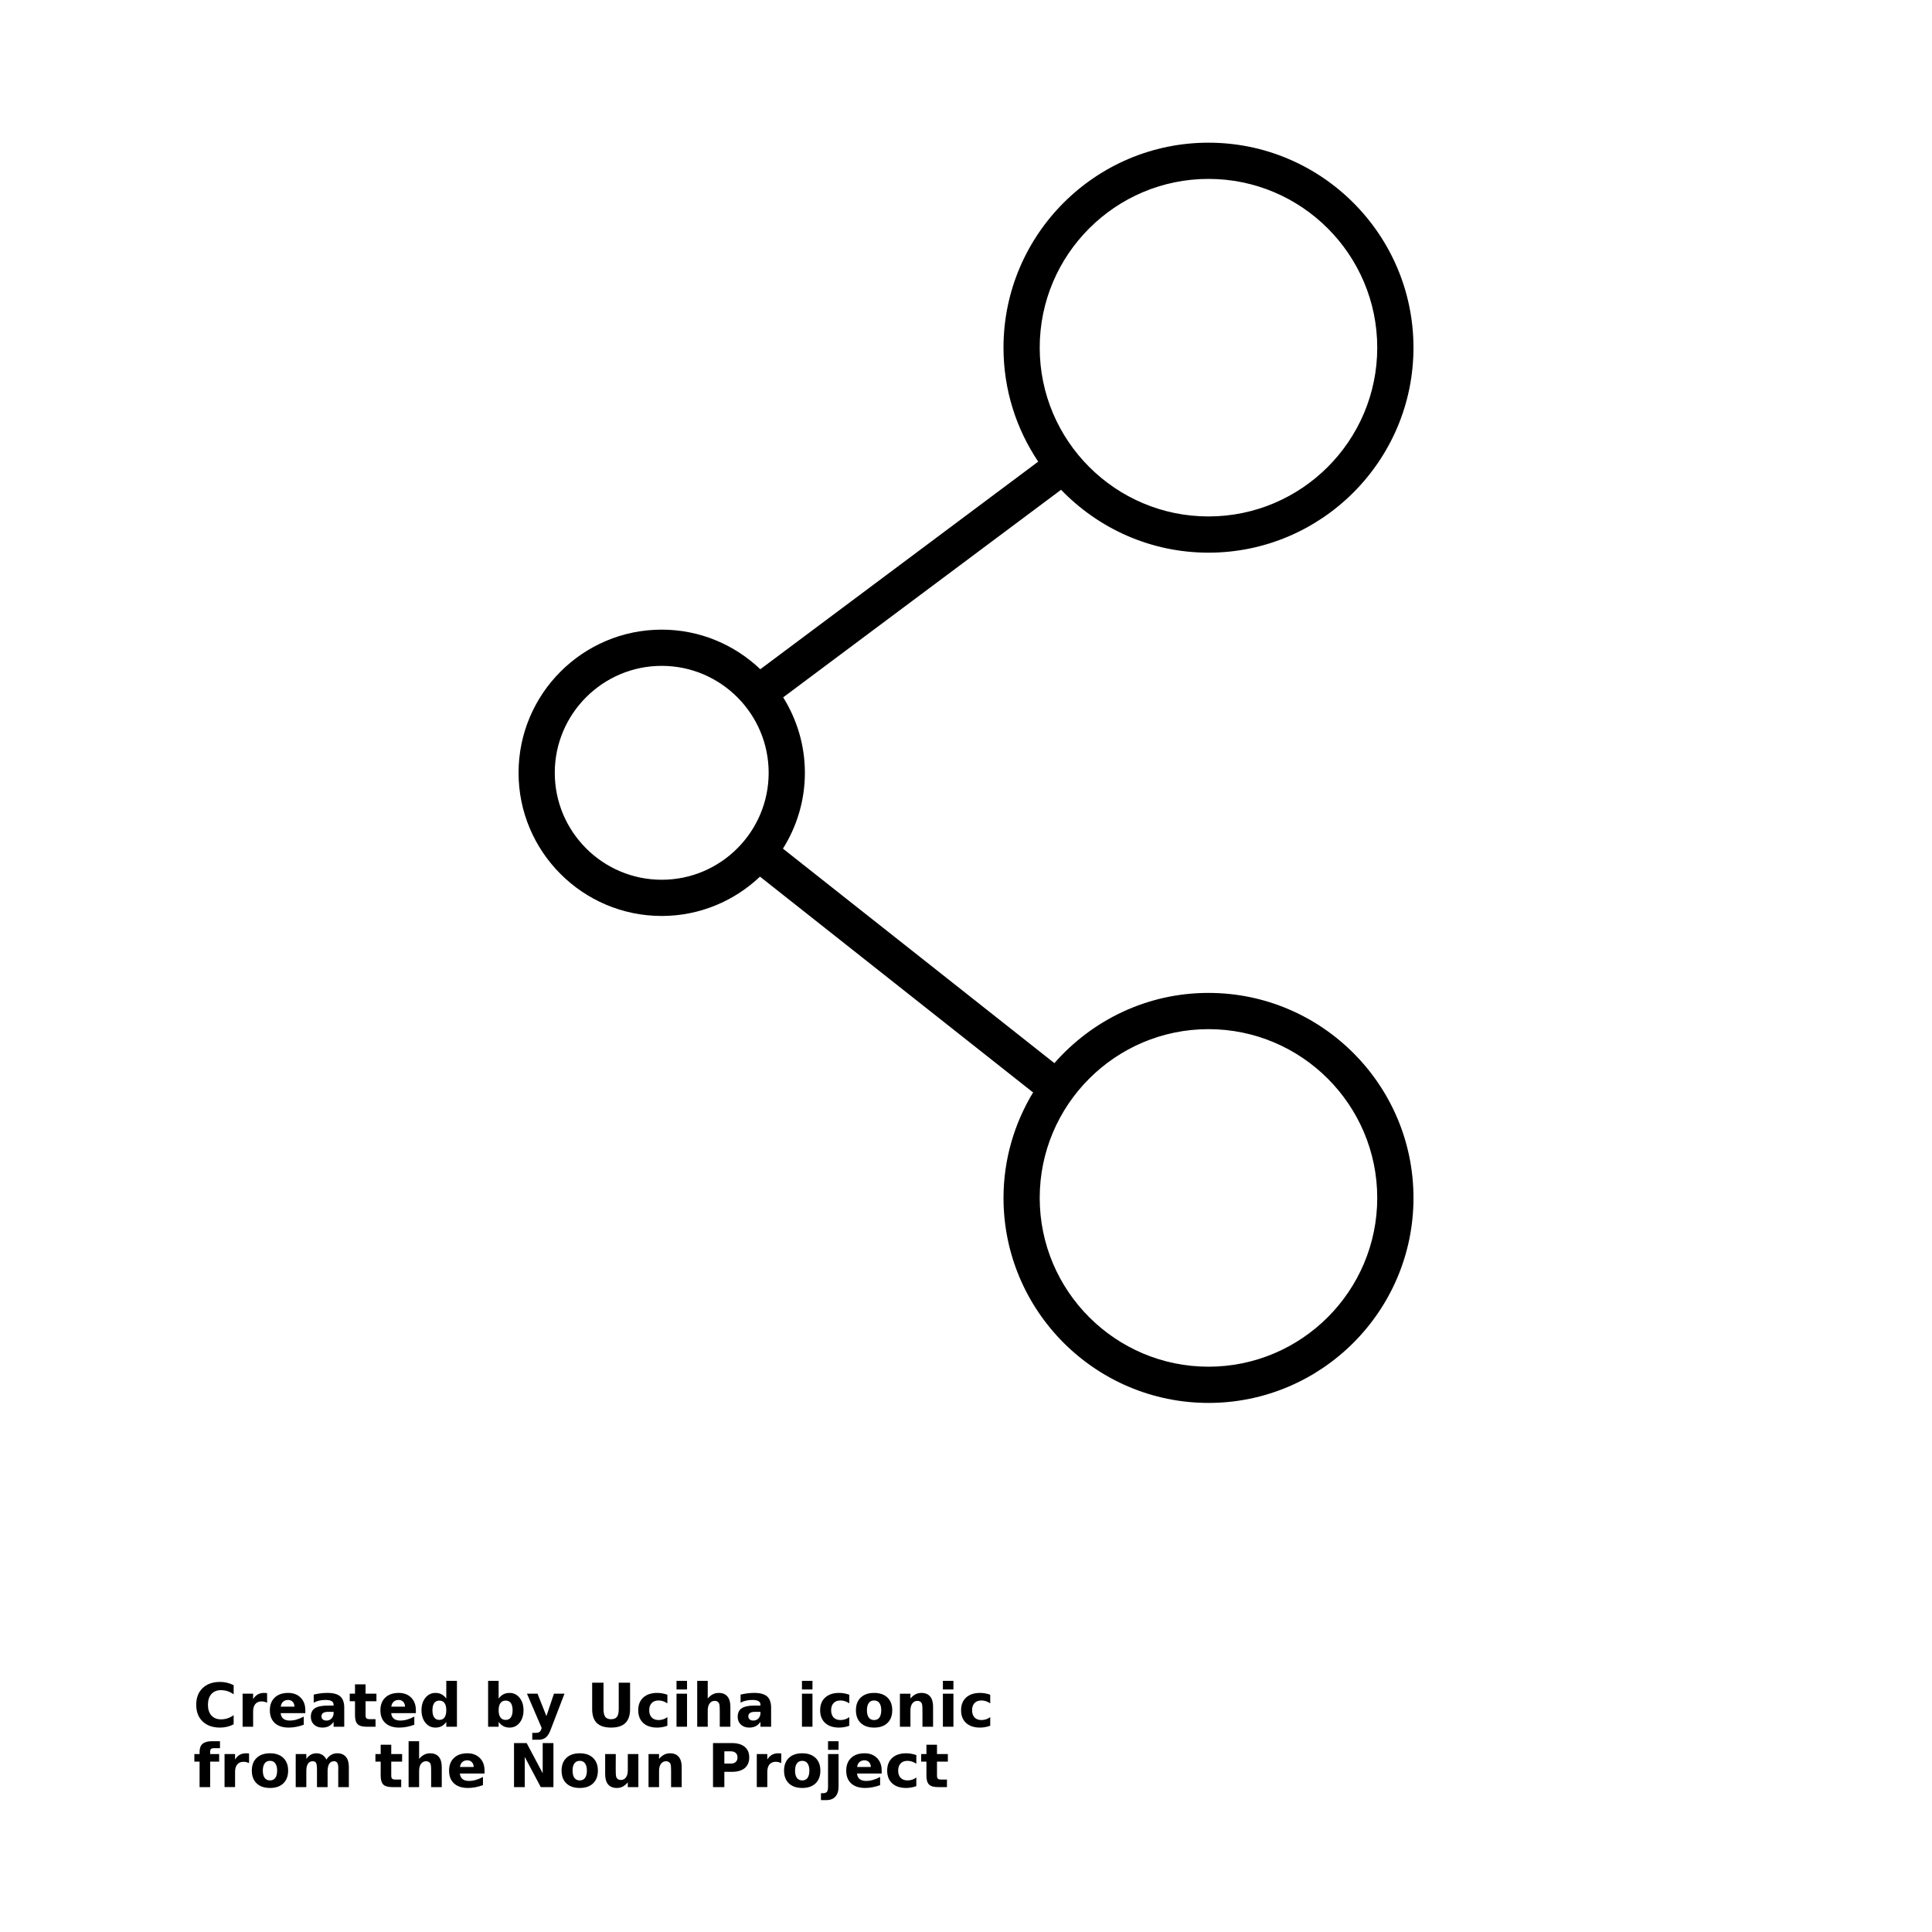 <?xml version="1.0" encoding="UTF-8"?>
<svg width="700pt" height="700pt" version="1.1" viewBox="0 0 700 700" xmlns="http://www.w3.org/2000/svg" xmlns:xlink="http://www.w3.org/1999/xlink">
 <defs>
  <symbol id="t" overflow="visible">
   <path d="m14.656-0.875c-0.762 0.398-1.555 0.695-2.375 0.891-0.812 0.195-1.664 0.297-2.547 0.297-2.656 0-4.762-0.738-6.312-2.219-1.555-1.488-2.328-3.504-2.328-6.047 0-2.551 0.773-4.566 2.328-6.047 1.551-1.488 3.656-2.234 6.312-2.234 0.883 0 1.734 0.102 2.547 0.297 0.82 0.199 1.613 0.496 2.375 0.891v3.297c-0.762-0.52-1.512-0.898-2.25-1.141-0.742-0.238-1.523-0.359-2.344-0.359-1.469 0-2.625 0.469-3.469 1.406-0.836 0.938-1.25 2.234-1.25 3.891 0 1.648 0.414 2.938 1.25 3.875 0.844 0.938 2 1.406 3.469 1.406 0.82 0 1.602-0.117 2.344-0.359 0.738-0.238 1.488-0.617 2.25-1.141z"/>
  </symbol>
  <symbol id="e" overflow="visible">
   <path d="m10.719-8.703c-0.336-0.156-0.668-0.27-1-0.344-0.324-0.082-0.656-0.125-1-0.125-0.98 0-1.734 0.32-2.266 0.953-0.531 0.625-0.797 1.527-0.797 2.703v5.516h-3.812v-11.969h3.812v1.969c0.488-0.781 1.051-1.348 1.688-1.703 0.645-0.363 1.41-0.547 2.297-0.547 0.133 0 0.273 0.008 0.422 0.016 0.145 0.012 0.363 0.031 0.656 0.062z"/>
  </symbol>
  <symbol id="a" overflow="visible">
   <path d="m13.781-6.016v1.094h-8.938c0.094 0.898 0.414 1.57 0.969 2.016 0.551 0.449 1.328 0.672 2.328 0.672 0.801 0 1.625-0.117 2.469-0.359 0.844-0.238 1.711-0.598 2.609-1.078v2.953c-0.906 0.336-1.812 0.59-2.719 0.766s-1.812 0.266-2.719 0.266c-2.156 0-3.84-0.547-5.047-1.641-1.199-1.102-1.797-2.648-1.797-4.641 0-1.945 0.586-3.477 1.766-4.594 1.176-1.125 2.801-1.688 4.875-1.688 1.875 0 3.375 0.57 4.5 1.703 1.133 1.125 1.703 2.637 1.703 4.531zm-3.938-1.266c0-0.727-0.215-1.312-0.641-1.75-0.418-0.445-0.969-0.672-1.656-0.672-0.742 0-1.344 0.211-1.812 0.625-0.461 0.418-0.746 1.016-0.859 1.797z"/>
  </symbol>
  <symbol id="g" overflow="visible">
   <path d="m7.203-5.391c-0.805 0-1.406 0.137-1.812 0.406-0.398 0.273-0.594 0.672-0.594 1.203 0 0.48 0.16 0.859 0.484 1.141 0.32 0.273 0.773 0.406 1.359 0.406 0.719 0 1.32-0.254 1.812-0.766 0.488-0.52 0.734-1.172 0.734-1.953v-0.438zm5.844-1.438v6.828h-3.859v-1.766c-0.512 0.719-1.09 1.246-1.734 1.578-0.637 0.332-1.418 0.5-2.344 0.5-1.242 0-2.246-0.359-3.016-1.078-0.773-0.727-1.156-1.672-1.156-2.828 0-1.395 0.477-2.422 1.438-3.078 0.969-0.656 2.488-0.984 4.562-0.984h2.25v-0.297c0-0.602-0.242-1.047-0.719-1.328-0.48-0.281-1.227-0.422-2.234-0.422-0.812 0-1.574 0.086-2.281 0.25-0.711 0.156-1.367 0.402-1.969 0.734v-2.922c0.82-0.195 1.645-0.348 2.469-0.453 0.82-0.102 1.648-0.156 2.484-0.156 2.156 0 3.711 0.43 4.672 1.281 0.957 0.844 1.438 2.227 1.438 4.141z"/>
  </symbol>
  <symbol id="d" overflow="visible">
   <path d="m6.016-15.359v3.391h3.938v2.734h-3.938v5.078c0 0.555 0.109 0.93 0.328 1.125 0.219 0.199 0.656 0.297 1.312 0.297h1.969v2.734h-3.281c-1.512 0-2.586-0.312-3.219-0.938-0.625-0.633-0.938-1.707-0.938-3.219v-5.078h-1.906v-2.734h1.906v-3.391z"/>
  </symbol>
  <symbol id="m" overflow="visible">
   <path d="m9.969-10.219v-6.406h3.859v16.625h-3.859v-1.734c-0.523 0.711-1.102 1.23-1.734 1.562-0.637 0.32-1.371 0.484-2.203 0.484-1.469 0-2.68-0.582-3.625-1.75-0.949-1.176-1.422-2.688-1.422-4.531s0.473-3.348 1.422-4.516c0.945-1.176 2.156-1.766 3.625-1.766 0.832 0 1.566 0.168 2.203 0.5 0.633 0.324 1.211 0.836 1.734 1.531zm-2.516 7.75c0.82 0 1.445-0.297 1.875-0.891 0.426-0.602 0.641-1.473 0.641-2.609 0-1.145-0.215-2.016-0.641-2.609-0.43-0.594-1.055-0.891-1.875-0.891-0.812 0-1.434 0.297-1.859 0.891-0.43 0.594-0.641 1.465-0.641 2.609 0 1.137 0.211 2.008 0.641 2.609 0.426 0.594 1.047 0.891 1.859 0.891z"/>
  </symbol>
  <symbol id="l" overflow="visible">
   <path d="m8.203-2.469c0.82 0 1.445-0.297 1.875-0.891 0.426-0.602 0.641-1.473 0.641-2.609 0-1.145-0.215-2.016-0.641-2.609-0.43-0.594-1.055-0.891-1.875-0.891-0.824 0-1.453 0.305-1.891 0.906-0.438 0.594-0.656 1.461-0.656 2.594 0 1.137 0.219 2.008 0.656 2.609 0.438 0.594 1.066 0.891 1.891 0.891zm-2.547-7.75c0.531-0.695 1.113-1.207 1.75-1.531 0.645-0.332 1.383-0.5 2.219-0.5 1.469 0 2.676 0.59 3.625 1.766 0.945 1.168 1.422 2.672 1.422 4.516s-0.477 3.356-1.422 4.531c-0.949 1.168-2.156 1.75-3.625 1.75-0.836 0-1.574-0.168-2.219-0.5-0.637-0.332-1.219-0.848-1.75-1.547v1.734h-3.812v-16.625h3.812z"/>
  </symbol>
  <symbol id="k" overflow="visible">
   <path d="m0.266-11.969h3.828l3.219 8.125 2.734-8.125h3.812l-5.031 13.094c-0.5 1.332-1.09 2.266-1.766 2.797-0.668 0.531-1.555 0.797-2.656 0.797h-2.219v-2.5h1.203c0.645 0 1.113-0.105 1.406-0.312 0.301-0.211 0.531-0.578 0.688-1.109l0.109-0.344z"/>
  </symbol>
  <symbol id="j" overflow="visible">
   <path d="m2.016-15.953h4.109v9.562c0 1.324 0.211 2.266 0.641 2.828 0.426 0.562 1.129 0.844 2.109 0.844 0.977 0 1.68-0.281 2.109-0.844 0.438-0.562 0.656-1.504 0.656-2.828v-9.562h4.109v9.562c0 2.262-0.57 3.945-1.703 5.047-1.125 1.105-2.852 1.656-5.172 1.656-2.312 0-4.039-0.551-5.172-1.656-1.125-1.102-1.688-2.785-1.688-5.047z"/>
  </symbol>
  <symbol id="c" overflow="visible">
   <path d="m11.5-11.594v3.125c-0.523-0.352-1.043-0.613-1.562-0.781-0.523-0.176-1.062-0.266-1.625-0.266-1.074 0-1.906 0.312-2.5 0.938s-0.891 1.496-0.891 2.609c0 1.117 0.297 1.984 0.891 2.609s1.426 0.938 2.5 0.938c0.594 0 1.156-0.086 1.688-0.266 0.539-0.176 1.039-0.441 1.5-0.797v3.125c-0.594 0.23-1.199 0.395-1.812 0.5-0.617 0.113-1.234 0.172-1.859 0.172-2.156 0-3.844-0.551-5.062-1.656-1.219-1.113-1.828-2.656-1.828-4.625s0.609-3.504 1.828-4.609c1.219-1.113 2.906-1.672 5.062-1.672 0.625 0 1.238 0.059 1.844 0.172 0.613 0.105 1.223 0.266 1.828 0.484z"/>
  </symbol>
  <symbol id="f" overflow="visible">
   <path d="m1.844-11.969h3.812v11.969h-3.812zm0-4.656h3.812v3.125h-3.812z"/>
  </symbol>
  <symbol id="i" overflow="visible">
   <path d="m13.859-7.281v7.281h-3.844v-5.547c0-1.051-0.027-1.77-0.078-2.156-0.043-0.395-0.121-0.688-0.234-0.875-0.148-0.25-0.352-0.441-0.609-0.578-0.25-0.145-0.543-0.219-0.875-0.219-0.793 0-1.418 0.312-1.875 0.938-0.461 0.617-0.688 1.465-0.688 2.547v5.891h-3.812v-16.625h3.812v6.406c0.582-0.695 1.195-1.207 1.844-1.531 0.645-0.332 1.359-0.5 2.141-0.5 1.383 0 2.43 0.43 3.141 1.281 0.719 0.844 1.078 2.074 1.078 3.688z"/>
  </symbol>
  <symbol id="b" overflow="visible">
   <path d="m7.531-9.516c-0.844 0-1.492 0.309-1.938 0.922-0.449 0.605-0.672 1.48-0.672 2.625 0 1.148 0.223 2.027 0.672 2.641 0.445 0.605 1.094 0.906 1.938 0.906 0.832 0 1.469-0.301 1.906-0.906 0.445-0.613 0.672-1.492 0.672-2.641 0-1.145-0.227-2.019-0.672-2.625-0.438-0.613-1.074-0.922-1.906-0.922zm0-2.734c2.051 0 3.656 0.559 4.812 1.672 1.164 1.105 1.75 2.641 1.75 4.609s-0.586 3.512-1.75 4.625c-1.156 1.105-2.762 1.656-4.812 1.656-2.062 0-3.68-0.551-4.844-1.656-1.168-1.113-1.75-2.656-1.75-4.625s0.582-3.504 1.75-4.609c1.164-1.113 2.781-1.672 4.844-1.672z"/>
  </symbol>
  <symbol id="h" overflow="visible">
   <path d="m13.859-7.281v7.281h-3.844v-5.578c0-1.031-0.027-1.738-0.078-2.125-0.043-0.395-0.121-0.688-0.234-0.875-0.148-0.25-0.352-0.441-0.609-0.578-0.25-0.145-0.543-0.219-0.875-0.219-0.793 0-1.418 0.312-1.875 0.938-0.461 0.617-0.688 1.465-0.688 2.547v5.891h-3.812v-11.969h3.812v1.75c0.582-0.695 1.195-1.207 1.844-1.531 0.645-0.332 1.359-0.5 2.141-0.5 1.383 0 2.43 0.43 3.141 1.281 0.719 0.844 1.078 2.074 1.078 3.688z"/>
  </symbol>
  <symbol id="s" overflow="visible">
   <path d="m9.703-16.625v2.516h-2.109c-0.543 0-0.922 0.102-1.141 0.297-0.211 0.199-0.312 0.539-0.312 1.016v0.828h3.266v2.734h-3.266v9.234h-3.828v-9.234h-1.891v-2.734h1.891v-0.828c0-1.301 0.363-2.266 1.094-2.891 0.727-0.625 1.852-0.938 3.375-0.938z"/>
  </symbol>
  <symbol id="r" overflow="visible">
   <path d="m12.922-9.969c0.488-0.75 1.062-1.316 1.719-1.703 0.664-0.383 1.398-0.578 2.203-0.578 1.375 0 2.422 0.43 3.141 1.281 0.719 0.844 1.078 2.074 1.078 3.688v7.281h-3.844v-6.234c0.008-0.094 0.016-0.188 0.016-0.281v-0.438c0-0.844-0.125-1.457-0.375-1.844-0.25-0.383-0.652-0.578-1.203-0.578-0.73 0-1.293 0.305-1.688 0.906-0.387 0.594-0.59 1.461-0.609 2.594v5.875h-3.844v-6.234c0-1.32-0.117-2.176-0.344-2.562-0.23-0.383-0.637-0.578-1.219-0.578-0.73 0-1.297 0.305-1.703 0.906-0.398 0.605-0.594 1.465-0.594 2.578v5.891h-3.844v-11.969h3.844v1.75c0.469-0.664 1.004-1.172 1.609-1.516 0.613-0.344 1.289-0.516 2.031-0.516 0.82 0 1.551 0.199 2.188 0.594 0.633 0.398 1.113 0.961 1.438 1.688z"/>
  </symbol>
  <symbol id="q" overflow="visible">
   <path d="m2.016-15.953h4.578l5.812 10.938v-10.938h3.891v15.953h-4.594l-5.797-10.938v10.938h-3.891z"/>
  </symbol>
  <symbol id="p" overflow="visible">
   <path d="m1.703-4.656v-7.312h3.844v1.203c0 0.648-0.008 1.461-0.016 2.438v1.969c0 0.961 0.023 1.652 0.078 2.078 0.051 0.418 0.133 0.727 0.25 0.922 0.156 0.25 0.359 0.445 0.609 0.578 0.258 0.137 0.551 0.203 0.875 0.203 0.801 0 1.426-0.305 1.875-0.922 0.457-0.613 0.688-1.469 0.688-2.562v-5.906h3.828v11.969h-3.828v-1.734c-0.574 0.699-1.184 1.215-1.828 1.547-0.648 0.332-1.355 0.5-2.125 0.5-1.387 0-2.445-0.422-3.172-1.266-0.719-0.852-1.078-2.086-1.078-3.703z"/>
  </symbol>
  <symbol id="o" overflow="visible">
   <path d="m2.016-15.953h6.812c2.031 0 3.586 0.453 4.672 1.359 1.094 0.898 1.641 2.18 1.641 3.844 0 1.68-0.547 2.969-1.641 3.875-1.086 0.898-2.641 1.344-4.672 1.344h-2.703v5.531h-4.109zm4.109 2.984v4.453h2.266c0.801 0 1.414-0.191 1.844-0.578 0.438-0.383 0.656-0.938 0.656-1.656 0-0.707-0.219-1.254-0.656-1.641-0.43-0.383-1.043-0.578-1.844-0.578z"/>
  </symbol>
  <symbol id="n" overflow="visible">
   <path d="m1.844-11.969h3.812v11.75c0 1.602-0.387 2.828-1.156 3.672-0.762 0.844-1.871 1.266-3.328 1.266h-1.891v-2.5h0.656c0.727 0 1.227-0.168 1.5-0.5 0.27-0.324 0.406-0.969 0.406-1.938zm0-4.656h3.812v3.125h-3.812z"/>
  </symbol>
 </defs>
 <g>
  <path d="m437.86 359.75c-22.262 0-42.207 9.891-55.832 25.445l-98.355-77.719c5.016-7.981 7.953-17.387 7.953-27.48 0-10.035-2.914-19.387-7.867-27.332l100.69-75.211c13.52 14.023 32.445 22.789 53.414 22.789 40.945 0 74.266-33.32 74.266-74.277 0-40.949-33.316-74.27-74.266-74.27-40.953 0-74.277 33.316-74.277 74.27 0 15.27 4.644 29.473 12.578 41.293l-100.69 75.215c-9.309-8.863-21.875-14.344-35.719-14.344-28.605 0-51.871 23.266-51.871 51.871 0 28.598 23.266 51.871 51.871 51.871 13.785 0 26.301-5.441 35.605-14.246l98.586 77.91c0.117 0.094 0.266 0.125 0.391 0.215-6.773 11.195-10.746 24.266-10.746 38.277 0 40.953 33.32 74.277 74.277 74.277 40.945 0 74.266-33.32 74.266-74.277 0-40.961-33.324-74.277-74.27-74.277zm0-294.93c33.715 0 61.141 27.43 61.141 61.145 0 33.719-27.426 61.152-61.141 61.152-33.719 0-61.152-27.438-61.152-61.152-0.004-33.715 27.434-61.145 61.152-61.145zm-198.11 253.93c-21.367 0-38.746-17.387-38.746-38.75 0-21.363 17.383-38.746 38.746-38.746s38.75 17.383 38.75 38.746c0 21.363-17.383 38.75-38.75 38.75zm198.11 176.43c-33.719 0-61.152-27.438-61.152-61.152 0-33.719 27.438-61.148 61.152-61.148s61.141 27.43 61.141 61.148-27.426 61.152-61.141 61.152z"/>
  <use x="70" y="625.625" xlink:href="#t"/>
  <use x="86.055" y="625.625" xlink:href="#e"/>
  <use x="96.84" y="625.625" xlink:href="#a"/>
  <use x="111.68" y="625.625" xlink:href="#g"/>
  <use x="126.438" y="625.625" xlink:href="#d"/>
  <use x="136.895" y="625.625" xlink:href="#a"/>
  <use x="151.73" y="625.625" xlink:href="#m"/>
  <use x="175.008" y="625.625" xlink:href="#l"/>
  <use x="190.664" y="625.625" xlink:href="#k"/>
  <use x="212.539" y="625.625" xlink:href="#j"/>
  <use x="230.305" y="625.625" xlink:href="#c"/>
  <use x="243.27" y="625.625" xlink:href="#f"/>
  <use x="250.77" y="625.625" xlink:href="#i"/>
  <use x="266.34" y="625.625" xlink:href="#g"/>
  <use x="288.719" y="625.625" xlink:href="#f"/>
  <use x="296.215" y="625.625" xlink:href="#c"/>
  <use x="309.184" y="625.625" xlink:href="#b"/>
  <use x="324.211" y="625.625" xlink:href="#h"/>
  <use x="339.785" y="625.625" xlink:href="#f"/>
  <use x="347.281" y="625.625" xlink:href="#c"/>
  <use x="70" y="647.5" xlink:href="#s"/>
  <use x="79.516" y="647.5" xlink:href="#e"/>
  <use x="90.305" y="647.5" xlink:href="#b"/>
  <use x="105.332" y="647.5" xlink:href="#r"/>
  <use x="135.742" y="647.5" xlink:href="#d"/>
  <use x="146.199" y="647.5" xlink:href="#i"/>
  <use x="161.773" y="647.5" xlink:href="#a"/>
  <use x="184.223" y="647.5" xlink:href="#q"/>
  <use x="202.531" y="647.5" xlink:href="#b"/>
  <use x="217.559" y="647.5" xlink:href="#p"/>
  <use x="233.133" y="647.5" xlink:href="#h"/>
  <use x="256.32" y="647.5" xlink:href="#o"/>
  <use x="272.355" y="647.5" xlink:href="#e"/>
  <use x="283.141" y="647.5" xlink:href="#b"/>
  <use x="298.172" y="647.5" xlink:href="#n"/>
  <use x="305.668" y="647.5" xlink:href="#a"/>
  <use x="320.504" y="647.5" xlink:href="#c"/>
  <use x="333.473" y="647.5" xlink:href="#d"/>
 </g>
</svg>
